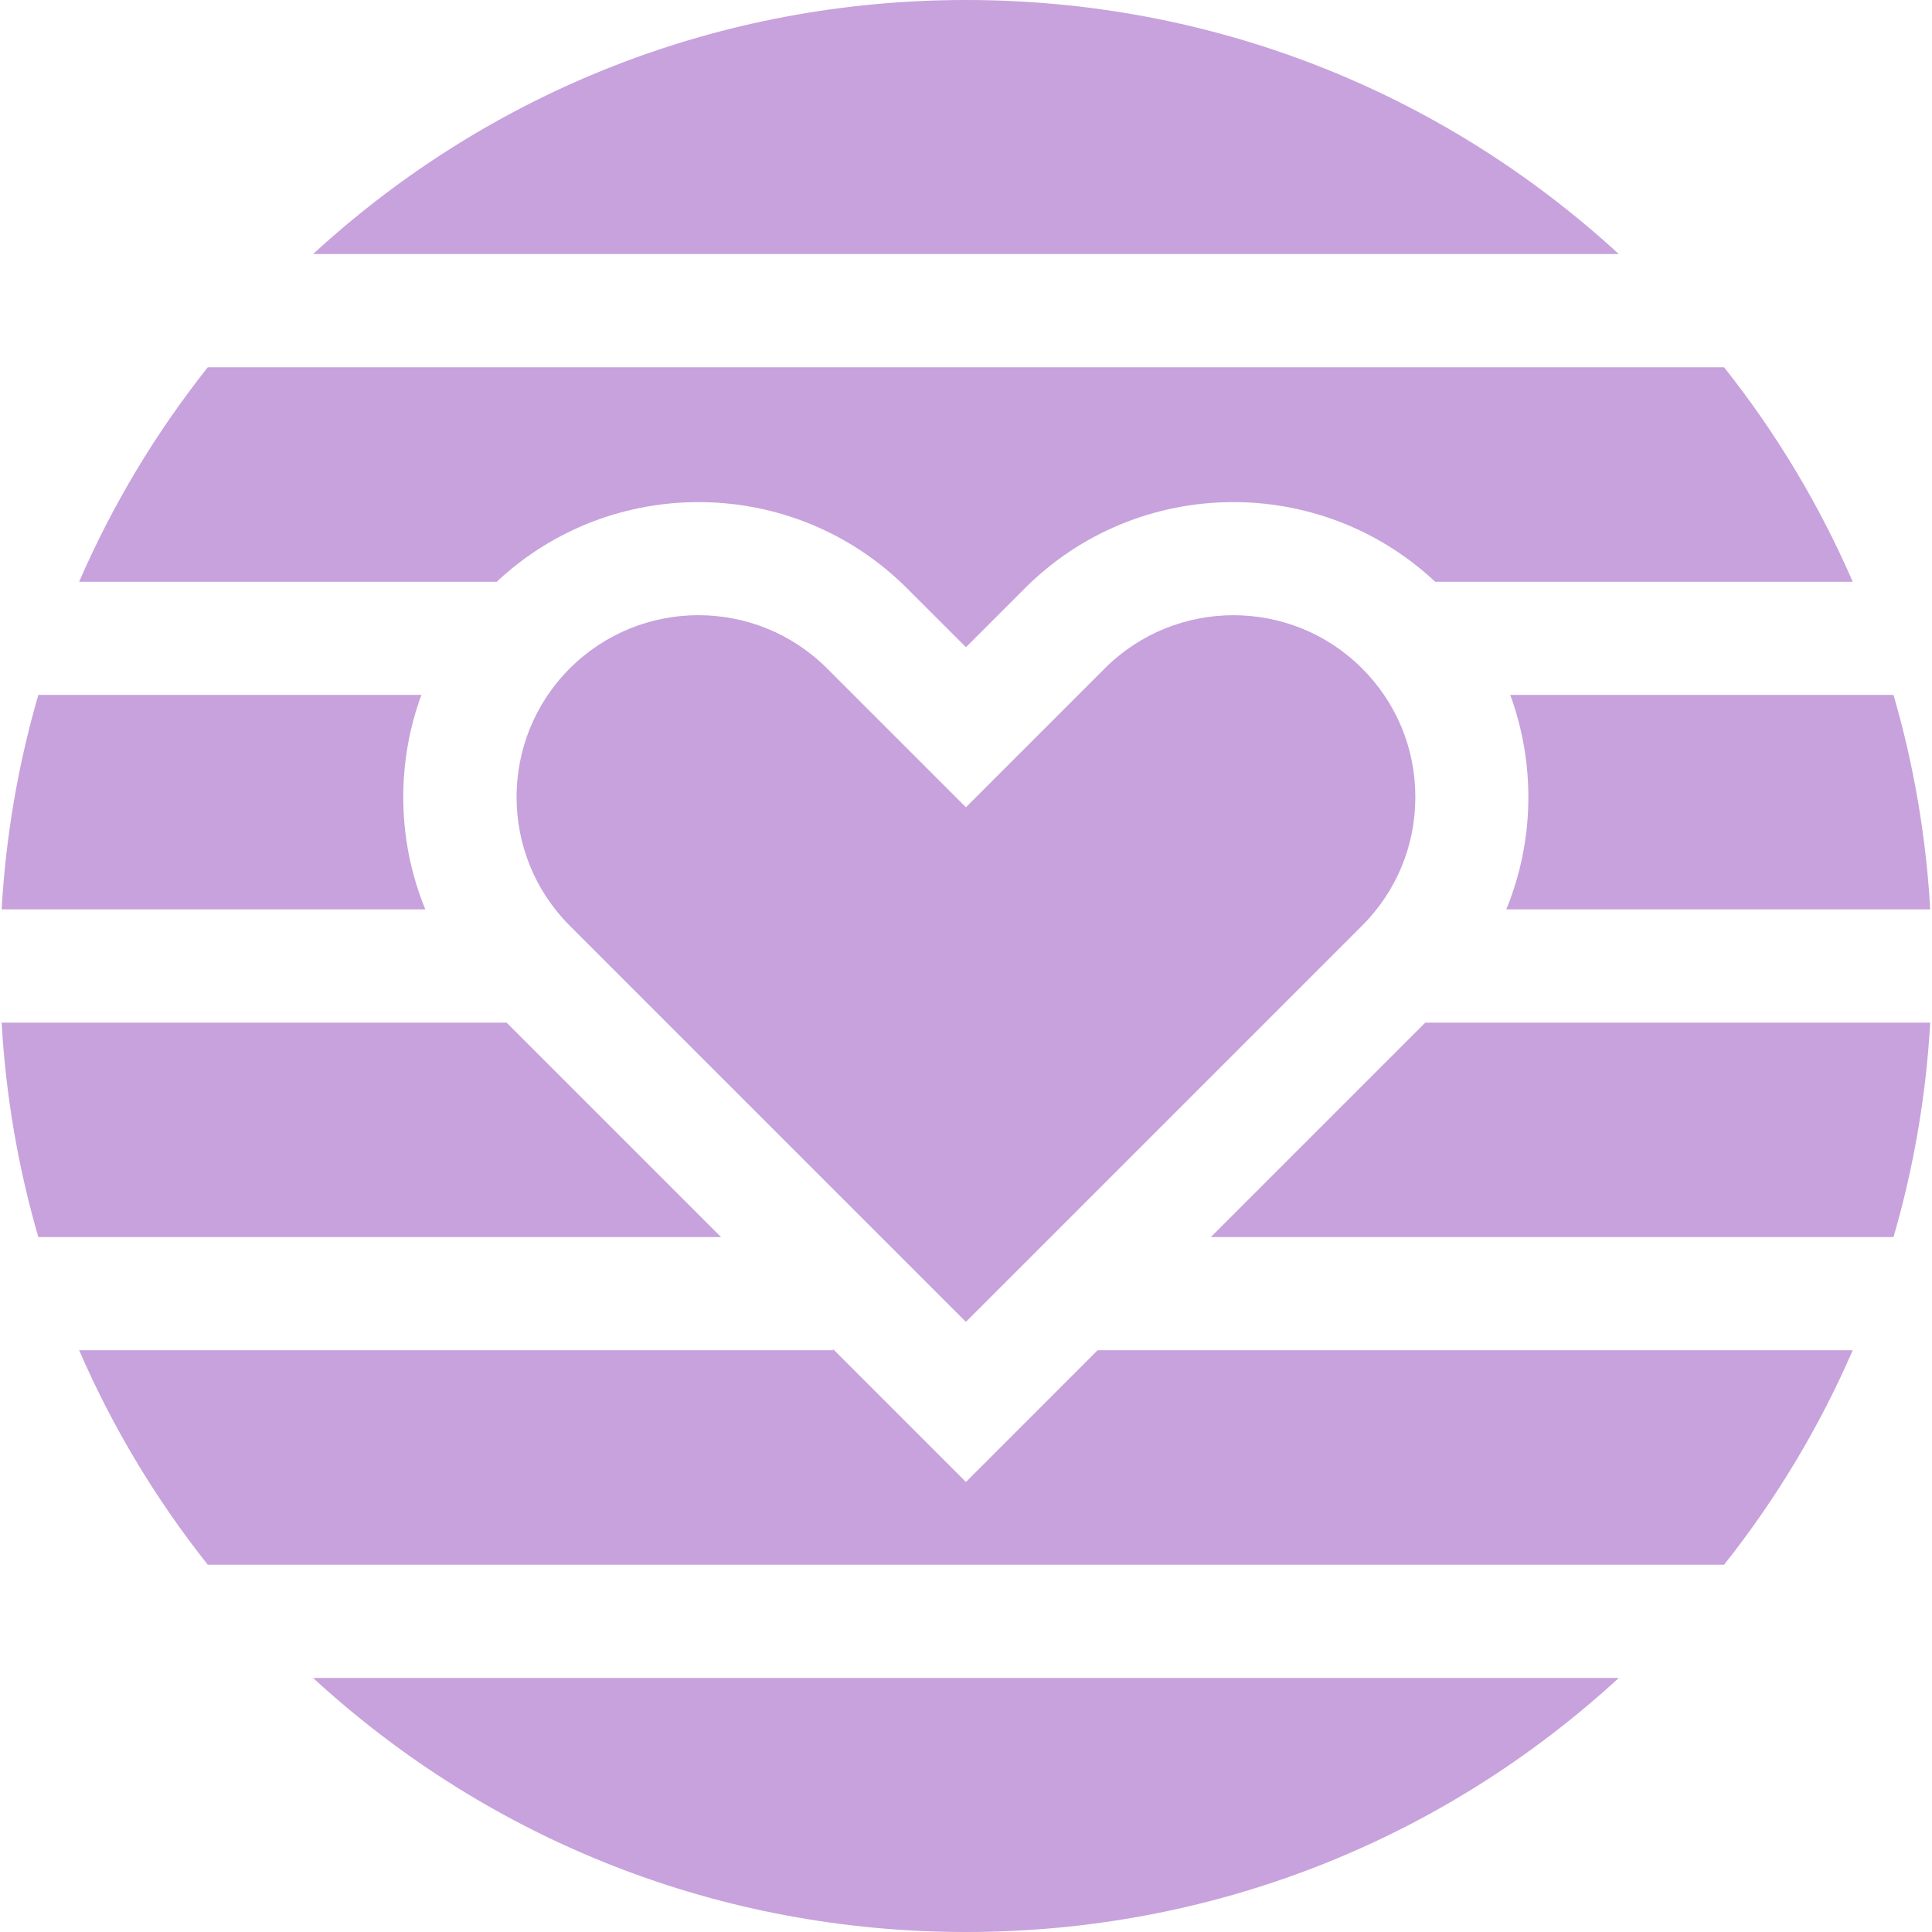 <svg width="26" height="26" viewBox="0 0 26 26" fill="none" xmlns="http://www.w3.org/2000/svg">
<path d="M12.999 19.944L11.212 18.157V18.171H1.065C1.51 19.198 2.09 20.167 2.796 21.057H23.202C23.908 20.167 24.488 19.198 24.933 18.171H14.771L12.999 19.944ZM12.207 7.918L12.999 8.71L13.791 7.918C15.309 6.4 17.759 6.371 19.314 7.829H24.933C24.488 6.802 23.908 5.833 23.202 4.943H2.796C2.09 5.833 1.51 6.802 1.065 7.829H6.685C8.239 6.371 10.69 6.4 12.207 7.918Z" fill="#C7A2DC"/>
<path d="M19.047 10.726C19.047 10.072 18.793 9.458 18.33 8.995C17.376 8.041 15.822 8.041 14.868 8.995L12.999 10.864L11.13 8.995C10.653 8.518 10.026 8.279 9.399 8.279C8.772 8.279 8.145 8.518 7.668 8.995C6.713 9.95 6.713 11.503 7.668 12.458L12.999 17.789L18.33 12.458C18.793 11.995 19.047 11.38 19.047 10.726ZM6.817 13.762H0.022C0.078 14.749 0.245 15.716 0.516 16.648H9.703L6.817 13.762ZM5.427 10.726C5.427 10.258 5.509 9.792 5.671 9.352H0.516C0.245 10.284 0.078 11.251 0.022 12.238H5.724C5.529 11.765 5.427 11.254 5.427 10.726ZM20.271 12.238H25.976C25.92 11.251 25.753 10.284 25.482 9.352H20.324C20.666 10.284 20.649 11.318 20.271 12.238ZM12.999 0C9.715 0 6.617 1.21 4.213 3.419H21.785C19.381 1.21 16.284 0 12.999 0ZM12.999 26C16.284 26 19.382 24.79 21.785 22.581H4.213C6.616 24.79 9.715 26 12.999 26ZM19.181 13.762L16.295 16.648H25.482C25.753 15.716 25.92 14.749 25.976 13.762H19.181V13.762Z" fill="#C7A2DC"/>
</svg>
